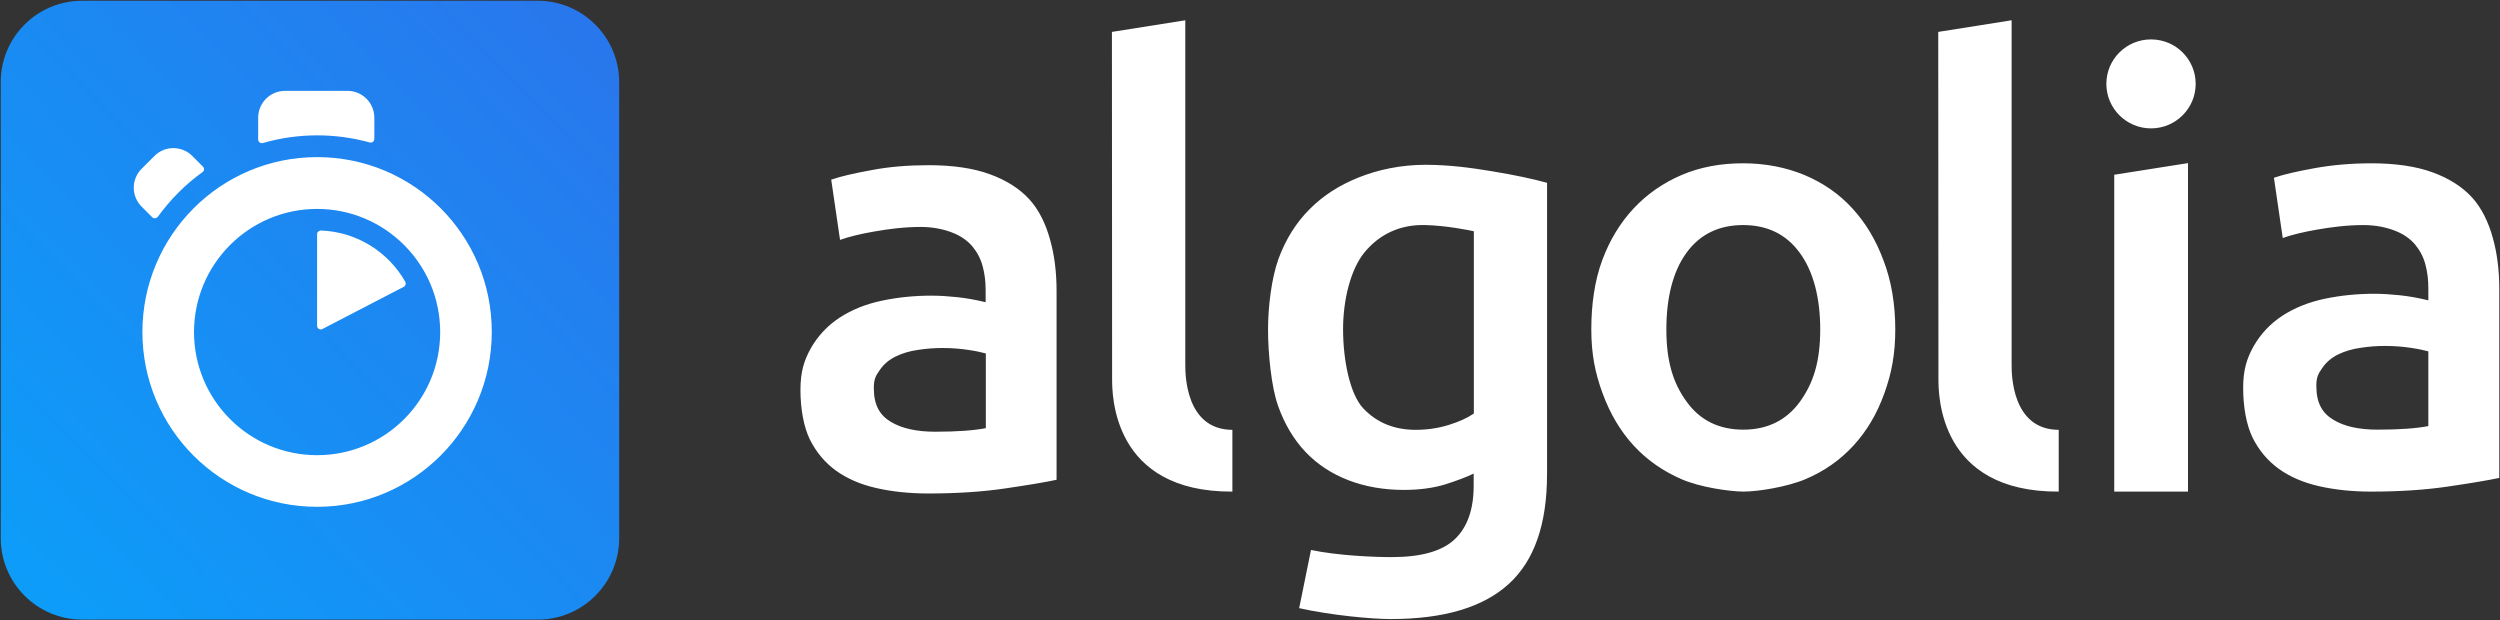 <svg width="387" height="96" viewBox="0 0 387 96" xmlns="http://www.w3.org/2000/svg"><rect x="0" y="0" width="387" height="96" fill="#333333" stroke="none"/><defs><linearGradient x1="-37.75%" y1="134.936%" x2="130.239%" y2="-27.7%" id="a"><stop stop-color="#00AEFF" offset="0%"/><stop stop-color="#3369E7" offset="100%"/></linearGradient></defs><g fill="none"><path d="M12.722.116h70.523c6.942 0 12.606 5.637 12.606 12.611v70.579c0 6.945-5.635 12.611-12.606 12.611h-70.523c-6.942 0-12.606-5.637-12.606-12.611v-70.608c0-6.945 5.635-12.582 12.606-12.582z" fill="url(#a)"/><path d="M49.087 24.321c-14.929 0-27.041 12.117-27.041 27.081 0 14.964 12.112 27.052 27.041 27.052s27.041-12.117 27.041-27.081c0-14.964-12.083-27.052-27.041-27.052zm0 46.142c-10.515 0-19.054-8.543-19.054-19.061 0-10.519 8.539-19.061 19.054-19.061 10.515 0 19.054 8.543 19.054 19.061 0 10.519-8.51 19.061-19.054 19.061zm0-34.229v14.209c0 .407.436.697.813.494l12.606-6.538c.29-.145.378-.494.232-.785-2.614-4.591-7.465-7.729-13.071-7.933-.29 0-.581.232-.581.552zm-17.66-10.431l-1.656-1.656c-1.627-1.627-4.241-1.627-5.867 0l-1.975 1.976c-1.627 1.627-1.627 4.242 0 5.869l1.627 1.627c.261.262.639.203.871-.058.959-1.308 2.004-2.557 3.166-3.719 1.191-1.191 2.411-2.237 3.747-3.196.29-.174.32-.581.087-.843zm26.519-4.3v-3.283c0-2.295-1.859-4.155-4.154-4.155h-9.672c-2.295 0-4.154 1.86-4.154 4.155v3.371c0 .378.349.639.726.552 2.701-.785 5.548-1.191 8.423-1.191 2.759 0 5.49.378 8.133 1.104.349.087.697-.174.697-.552zM239.481 73.397c0 7.758-1.975 13.424-5.954 17.027-3.979 3.603-10.05 5.405-18.241 5.405-2.992 0-9.207-.581-14.174-1.685l1.83-9.008c4.154.872 9.643 1.104 12.519 1.104 4.56 0 7.813-.93 9.759-2.789 1.946-1.86 2.905-4.62 2.905-8.281v-1.86c-1.133.552-2.614 1.104-4.444 1.685-1.83.552-3.95.843-6.332.843-3.137 0-5.983-.494-8.568-1.482s-4.822-2.441-6.651-4.359c-1.83-1.918-3.282-4.329-4.299-7.206-1.017-2.877-1.539-8.02-1.539-11.797 0-3.545.552-7.991 1.627-10.954 1.104-2.964 2.672-5.521 4.793-7.642 2.091-2.121 4.647-3.748 7.639-4.94 2.992-1.191 6.506-1.947 10.311-1.947 3.689 0 7.087.465 10.398 1.017 3.311.552 6.129 1.133 8.423 1.772v45.096zm-31.573-22.432c0 4.765 1.046 10.054 3.137 12.262s4.793 3.312 8.104 3.312c1.801 0 3.515-.262 5.112-.755 1.598-.494 2.876-1.075 3.892-1.772v-28.214c-.813-.174-4.212-.872-7.494-.959-4.124-.116-7.261 1.569-9.469 4.271-2.178 2.702-3.282 7.439-3.282 11.855zm85.481 0c0 3.835-.552 6.741-1.685 9.908s-2.73 5.869-4.793 8.107c-2.062 2.237-4.531 3.981-7.436 5.201-2.905 1.22-7.378 1.918-9.614 1.918-2.237-.029-6.68-.668-9.556-1.918-2.876-1.249-5.344-2.964-7.407-5.201-2.062-2.237-3.66-4.94-4.822-8.107-1.162-3.167-1.743-6.073-1.743-9.908 0-3.835.523-7.526 1.685-10.664s2.788-5.811 4.88-8.049c2.091-2.237 4.589-3.952 7.436-5.172 2.876-1.22 6.041-1.802 9.469-1.802 3.427 0 6.593.61 9.498 1.802 2.905 1.22 5.402 2.935 7.436 5.172 2.062 2.237 3.66 4.911 4.822 8.049 1.22 3.138 1.83 6.828 1.83 10.664zm-11.618.029c0-4.911-1.075-9.008-3.166-11.855-2.091-2.877-5.025-4.3-8.772-4.3s-6.68 1.424-8.772 4.3c-2.091 2.877-3.108 6.945-3.108 11.855 0 4.969 1.046 8.31 3.137 11.187 2.091 2.906 5.025 4.329 8.772 4.329s6.68-1.453 8.772-4.329c2.091-2.906 3.137-6.218 3.137-11.187zm36.917 25.105c-18.618.087-18.618-15.051-18.618-17.463l-.029-53.697 11.357-1.802v53.348c0 1.366 0 10.025 7.29 10.054v9.56zm20.012 0h-11.415v-49.048l11.415-1.802v50.849zm-5.722-56.225c3.805 0 6.913-3.08 6.913-6.886s-3.079-6.886-6.913-6.886-6.913 3.08-6.913 6.886 3.108 6.886 6.913 6.886zm34.1 5.405c3.747 0 6.913.465 9.469 1.395 2.556.93 4.618 2.237 6.129 3.894 1.51 1.656 2.585 3.923 3.224 6.305.668 2.383.988 4.998.988 7.874v29.231c-1.743.378-4.386.814-7.929 1.337-3.544.523-7.523.785-11.938.785-2.934 0-5.635-.291-8.046-.843-2.44-.552-4.502-1.453-6.245-2.702-1.714-1.249-3.05-2.848-4.037-4.823-.959-1.976-1.452-4.765-1.452-7.671 0-2.789.552-4.562 1.627-6.48 1.104-1.918 2.585-3.487 4.444-4.707 1.888-1.22 4.037-2.092 6.506-2.615 2.469-.523 5.054-.785 7.726-.785 1.249 0 2.556.087 3.95.232 1.394.145 2.846.407 4.415.785v-1.86c0-1.308-.145-2.557-.465-3.719-.32-1.191-.871-2.208-1.627-3.109-.784-.901-1.801-1.598-3.079-2.092-1.278-.494-2.905-.872-4.851-.872-2.614 0-4.996.32-7.174.697-2.178.378-3.979.814-5.344 1.308l-1.365-9.327c1.423-.494 3.544-.988 6.274-1.482s5.664-.755 8.801-.755zm.959 41.232c3.485 0 6.071-.203 7.871-.552v-11.565c-.639-.174-1.539-.378-2.73-.552-1.191-.174-2.498-.291-3.95-.291-1.249 0-2.527.087-3.805.291-1.278.174-2.44.523-3.456 1.017-1.017.494-1.859 1.191-2.469 2.092-.639.901-.929 1.424-.929 2.789 0 2.673.929 4.213 2.614 5.23 1.714 1.046 3.979 1.54 6.855 1.54zm-224.29-40.941c3.747 0 6.913.465 9.469 1.395 2.556.93 4.618 2.237 6.129 3.894 1.539 1.685 2.585 3.923 3.224 6.305.668 2.383.988 4.998.988 7.874v29.231c-1.743.378-4.386.814-7.929 1.337-3.544.523-7.523.785-11.938.785-2.934 0-5.635-.291-8.046-.843-2.44-.552-4.502-1.453-6.245-2.702-1.714-1.249-3.05-2.848-4.037-4.823-.959-1.976-1.452-4.765-1.452-7.671 0-2.789.552-4.562 1.627-6.48 1.104-1.918 2.585-3.487 4.444-4.707 1.888-1.22 4.037-2.092 6.506-2.615 2.469-.523 5.054-.785 7.726-.785 1.249 0 2.556.087 3.95.232 1.365.145 2.846.407 4.415.785v-1.86c0-1.308-.145-2.557-.465-3.719-.32-1.191-.871-2.208-1.627-3.109-.784-.901-1.801-1.598-3.079-2.092-1.278-.494-2.905-.872-4.851-.872-2.614 0-4.996.32-7.174.697-2.178.378-3.979.814-5.344 1.308l-1.365-9.327c1.423-.494 3.544-.988 6.274-1.482 2.73-.523 5.664-.755 8.801-.755zm.988 41.261c3.485 0 6.071-.203 7.871-.552v-11.565c-.639-.174-1.539-.378-2.73-.552-1.191-.174-2.498-.291-3.95-.291-1.249 0-2.527.087-3.805.291-1.278.174-2.44.523-3.456 1.017-1.017.494-1.859 1.191-2.469 2.092-.639.901-.929 1.424-.929 2.789 0 2.673.929 4.213 2.614 5.23 1.685 1.017 3.979 1.54 6.855 1.54zm46.037 9.269c-18.618.087-18.618-15.051-18.618-17.463l-.029-53.697 11.357-1.802v53.348c0 1.366 0 10.025 7.29 10.054v9.56z" fill="#fff"/></g></svg>

